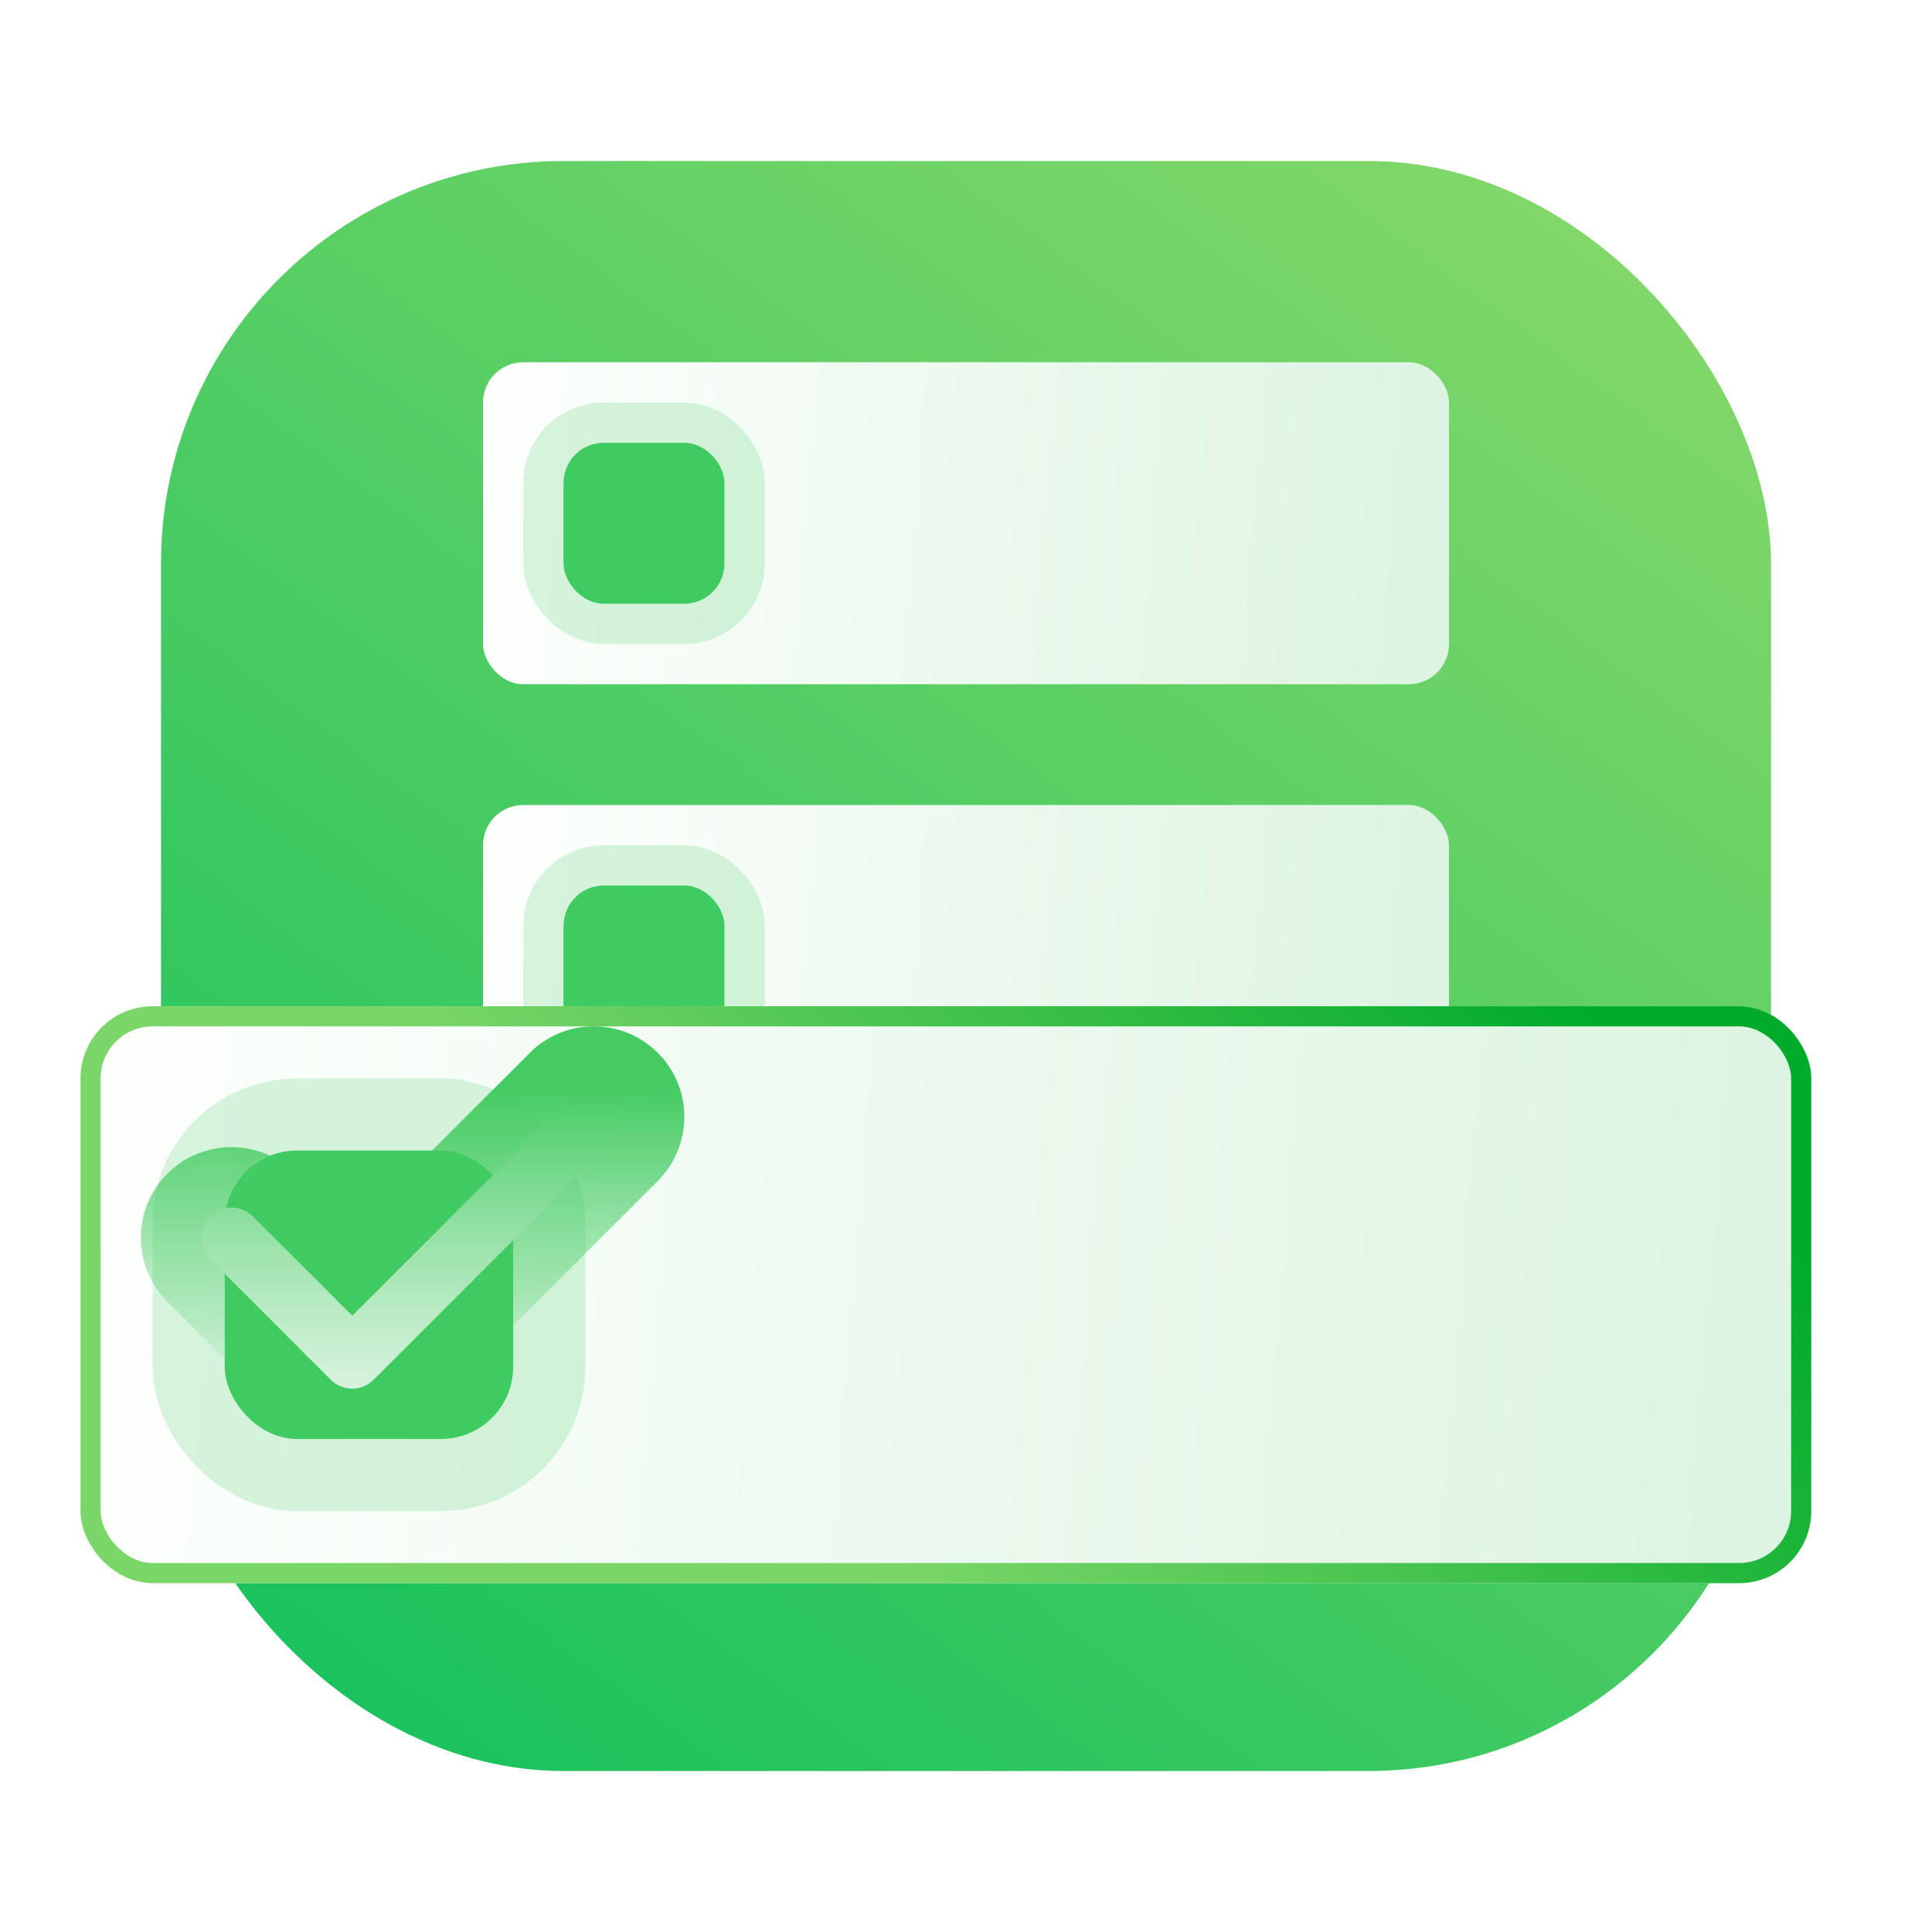 <svg width="48" height="48" viewBox="0 0 48 48" fill="none" xmlns="http://www.w3.org/2000/svg">
<rect x="4" y="4" width="40" height="40" rx="10" fill="url(#paint0_linear_8924_17038)"/>
<rect x="12" y="9" width="24" height="8" rx="1" fill="url(#paint1_linear_8924_17038)"/>
<rect x="14" y="11" width="4" height="4" rx="1" fill="#3FCA62"/>
<rect x="13.5" y="10.5" width="5" height="5" rx="1.5" stroke="#45CB62" stroke-opacity="0.2"/>
<rect x="12" y="20" width="24" height="8" rx="1" fill="url(#paint2_linear_8924_17038)"/>
<rect x="14" y="22" width="4" height="4" rx="1" fill="#3FCA62"/>
<rect x="13.5" y="21.5" width="5" height="5" rx="1.5" stroke="#45CB62" stroke-opacity="0.2"/>
<g filter="url(#filter0_d_8924_17038)">
<rect x="2" y="25" width="43" height="14.333" rx="1.792" fill="url(#paint3_linear_8924_17038)"/>
<rect x="2.25" y="25.25" width="42.5" height="13.833" rx="1.542" stroke="url(#paint4_linear_8924_17038)" stroke-width="0.5"/>
</g>
<rect x="5.583" y="28.584" width="7.167" height="7.167" rx="1.792" fill="#3FCA62"/>
<rect x="4.687" y="27.688" width="8.958" height="8.958" rx="2.688" stroke="#45CB62" stroke-opacity="0.2" stroke-width="1.792"/>
<mask id="path-12-outside-1_8924_17038" maskUnits="userSpaceOnUse" x="3" y="25" width="15" height="12" fill="black">
<rect fill="white" x="3" y="25" width="15" height="12"/>
<path d="M15.284 27.22C15.577 27.513 15.574 27.988 15.281 28.281L9.281 34.281C8.988 34.574 8.513 34.574 8.22 34.281L5.22 31.281C4.927 30.988 4.927 30.513 5.22 30.22C5.513 29.927 5.988 29.927 6.281 30.22L8.752 32.688L14.222 27.22C14.515 26.927 14.991 26.927 15.284 27.22Z"/>
</mask>
<path d="M15.284 27.22C15.577 27.513 15.574 27.988 15.281 28.281L9.281 34.281C8.988 34.574 8.513 34.574 8.22 34.281L5.22 31.281C4.927 30.988 4.927 30.513 5.22 30.22C5.513 29.927 5.988 29.927 6.281 30.22L8.752 32.688L14.222 27.22C14.515 26.927 14.991 26.927 15.284 27.22Z" fill="url(#paint5_linear_8924_17038)"/>
<path d="M15.281 28.281L14.221 27.221V27.221L15.281 28.281ZM9.281 34.281L10.342 35.342L9.281 34.281ZM6.281 30.22L5.221 31.28L5.221 31.281L6.281 30.22ZM8.752 32.688L7.692 33.749L8.752 34.808L9.812 33.749L8.752 32.688ZM14.222 27.22L15.283 28.281L15.283 28.28L14.222 27.22ZM14.223 28.28C13.924 27.982 13.934 27.508 14.221 27.221L16.342 29.342C17.215 28.47 17.229 27.044 16.344 26.159L14.223 28.28ZM14.221 27.221L8.221 33.221L10.342 35.342L16.342 29.342L14.221 27.221ZM8.221 33.221C8.514 32.928 8.988 32.928 9.28 33.221L7.159 35.342C8.038 36.221 9.463 36.221 10.342 35.342L8.221 33.221ZM9.28 33.221L6.28 30.221L4.159 32.342L7.159 35.342L9.28 33.221ZM6.28 30.221C6.573 30.514 6.573 30.988 6.28 31.28L4.159 29.159C3.28 30.038 3.28 31.463 4.159 32.342L6.28 30.221ZM6.28 31.28C5.988 31.573 5.514 31.573 5.221 31.28L7.342 29.159C6.463 28.28 5.038 28.28 4.159 29.159L6.28 31.28ZM5.221 31.281L7.692 33.749L9.812 31.627L7.342 29.159L5.221 31.281ZM9.812 33.749L15.283 28.281L13.162 26.159L7.691 31.627L9.812 33.749ZM15.283 28.28C14.99 28.573 14.516 28.573 14.223 28.28L16.344 26.159C15.466 25.28 14.04 25.28 13.161 26.159L15.283 28.28Z" fill="url(#paint6_linear_8924_17038)" mask="url(#path-12-outside-1_8924_17038)"/>
<defs>
<filter id="filter0_d_8924_17038" x="0" y="23" width="47" height="18.333" filterUnits="userSpaceOnUse" color-interpolation-filters="sRGB">
<feFlood flood-opacity="0" result="BackgroundImageFix"/>
<feColorMatrix in="SourceAlpha" type="matrix" values="0 0 0 0 0 0 0 0 0 0 0 0 0 0 0 0 0 0 127 0" result="hardAlpha"/>
<feOffset/>
<feGaussianBlur stdDeviation="1"/>
<feComposite in2="hardAlpha" operator="out"/>
<feColorMatrix type="matrix" values="0 0 0 0 0.186 0 0 0 0 0.708 0 0 0 0 0.253 0 0 0 0.4 0"/>
<feBlend mode="normal" in2="BackgroundImageFix" result="effect1_dropShadow_8924_17038"/>
<feBlend mode="normal" in="SourceGraphic" in2="effect1_dropShadow_8924_17038" result="shape"/>
</filter>
<linearGradient id="paint0_linear_8924_17038" x1="36.5" y1="4" x2="7" y2="44" gradientUnits="userSpaceOnUse">
<stop stop-color="#81D769"/>
<stop offset="1" stop-color="#15C15C"/>
</linearGradient>
<linearGradient id="paint1_linear_8924_17038" x1="12" y1="12" x2="34.89" y2="13.928" gradientUnits="userSpaceOnUse">
<stop stop-color="#FDFFFD"/>
<stop offset="1" stop-color="#DEF4E2"/>
</linearGradient>
<linearGradient id="paint2_linear_8924_17038" x1="12" y1="23" x2="34.89" y2="24.928" gradientUnits="userSpaceOnUse">
<stop stop-color="#FDFFFD"/>
<stop offset="1" stop-color="#DEF4E2"/>
</linearGradient>
<linearGradient id="paint3_linear_8924_17038" x1="2" y1="30.375" x2="43.012" y2="33.829" gradientUnits="userSpaceOnUse">
<stop stop-color="#FDFFFD"/>
<stop offset="1" stop-color="#DEF4E2"/>
</linearGradient>
<linearGradient id="paint4_linear_8924_17038" x1="38" y1="23.5" x2="21.5" y2="38" gradientUnits="userSpaceOnUse">
<stop stop-color="#00AB2B"/>
<stop offset="1" stop-color="#7BD669"/>
</linearGradient>
<linearGradient id="paint5_linear_8924_17038" x1="10.251" y1="27" x2="10.251" y2="34.501" gradientUnits="userSpaceOnUse">
<stop stop-color="#FDFEFD"/>
<stop offset="1" stop-color="#D8F2DD"/>
</linearGradient>
<linearGradient id="paint6_linear_8924_17038" x1="10.251" y1="27" x2="10.251" y2="34.501" gradientUnits="userSpaceOnUse">
<stop stop-color="#44CB62"/>
<stop offset="1" stop-color="#44CB62" stop-opacity="0"/>
</linearGradient>
</defs>
</svg>
